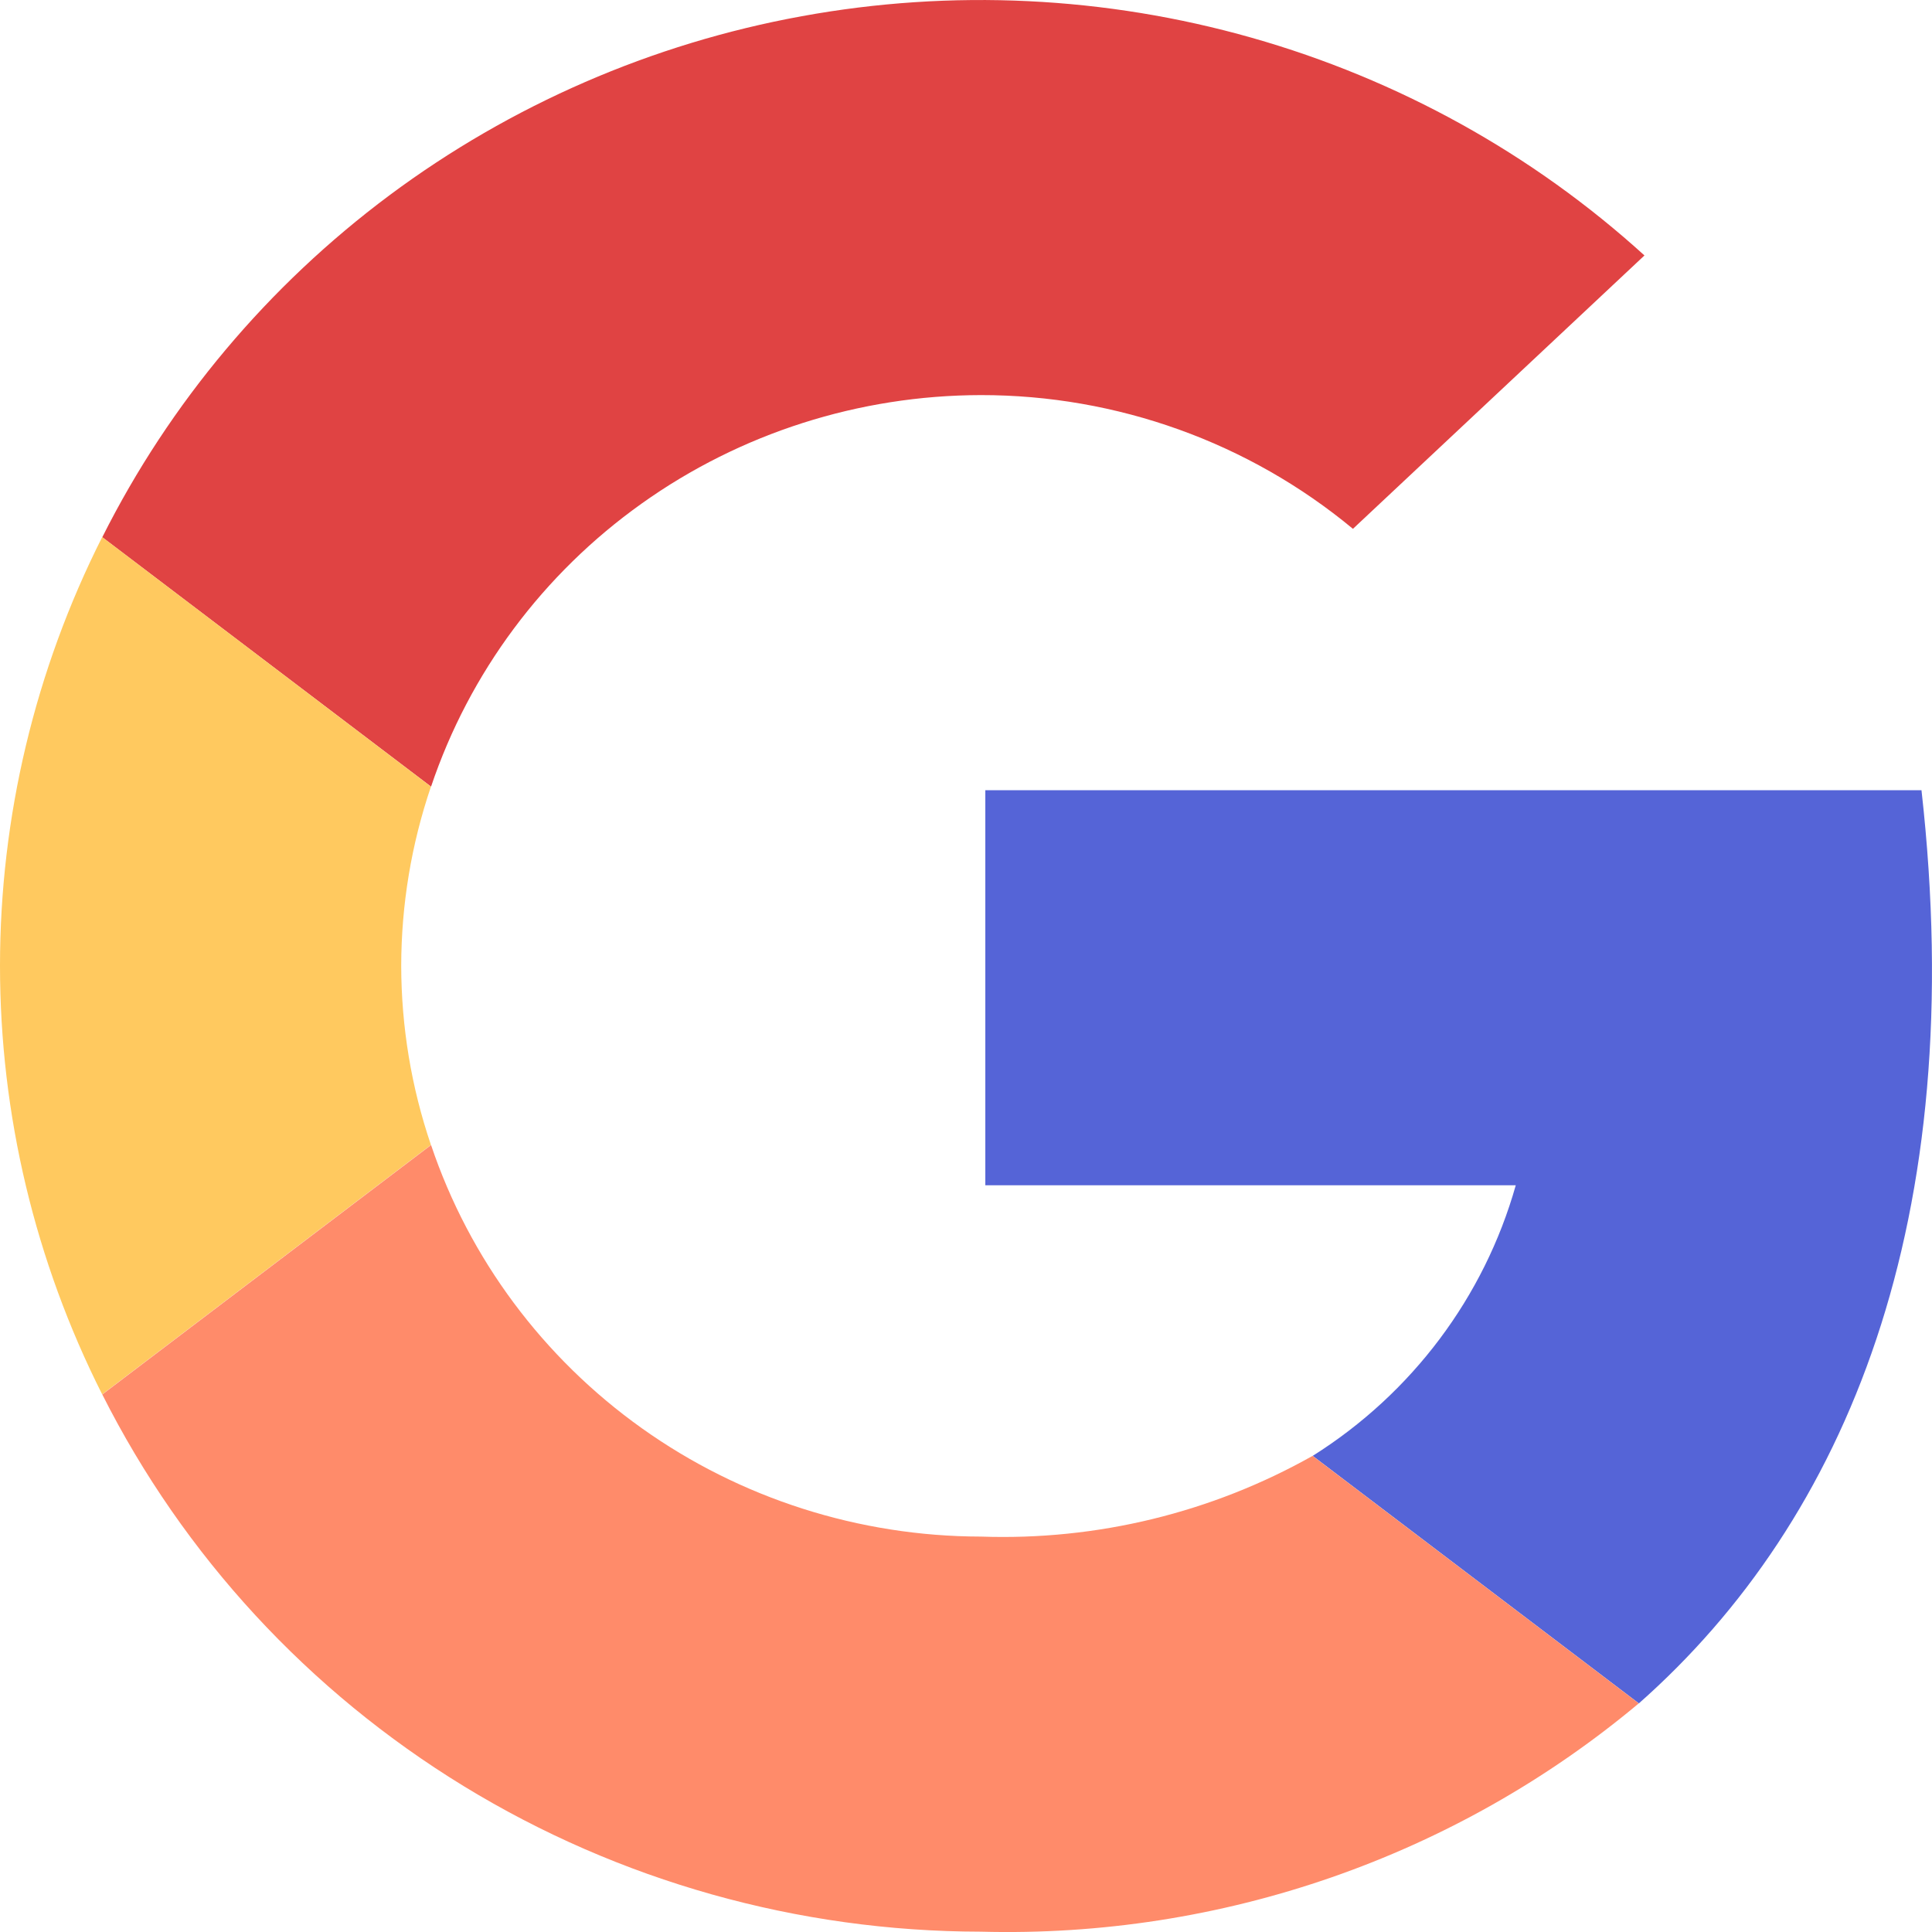 <svg width="18" height="18" viewBox="0 0 18 18" fill="none" xmlns="http://www.w3.org/2000/svg">
<path d="M9.138 3.681C10.407 3.68 11.635 4.122 12.605 4.927L15.321 2.38C14.279 1.433 13.026 0.739 11.663 0.352C10.3 -0.035 8.865 -0.104 7.47 0.151C6.076 0.405 4.76 0.977 3.629 1.819C2.498 2.662 1.582 3.752 0.953 5.005L4.016 7.329C4.373 6.268 5.06 5.345 5.979 4.691C6.898 4.036 8.004 3.683 9.138 3.681Z" fill="#E04343"/>
<path d="M3.738 8.998C3.739 8.43 3.832 7.867 4.015 7.329L0.952 5.004C0.326 6.245 0 7.612 0 8.998C0 10.383 0.326 11.75 0.952 12.991L4.015 10.667C3.832 10.129 3.739 9.565 3.738 8.998Z" fill="#FFC95F"/>
<path d="M17.902 7.362H9.18V11.043H14.122C13.828 12.084 13.155 12.982 12.23 13.564L15.269 15.87C17.211 14.154 18.352 11.364 17.902 7.362Z" fill="#5564D7"/>
<path d="M12.229 13.564C11.29 14.093 10.22 14.354 9.138 14.316C8.004 14.314 6.898 13.961 5.979 13.306C5.06 12.651 4.373 11.728 4.016 10.668L0.953 12.992C1.71 14.494 2.876 15.758 4.322 16.642C5.768 17.526 7.436 17.995 9.138 17.997C11.378 18.057 13.561 17.299 15.268 15.87L12.229 13.564Z" fill="#FF8B6A"/>
</svg>
